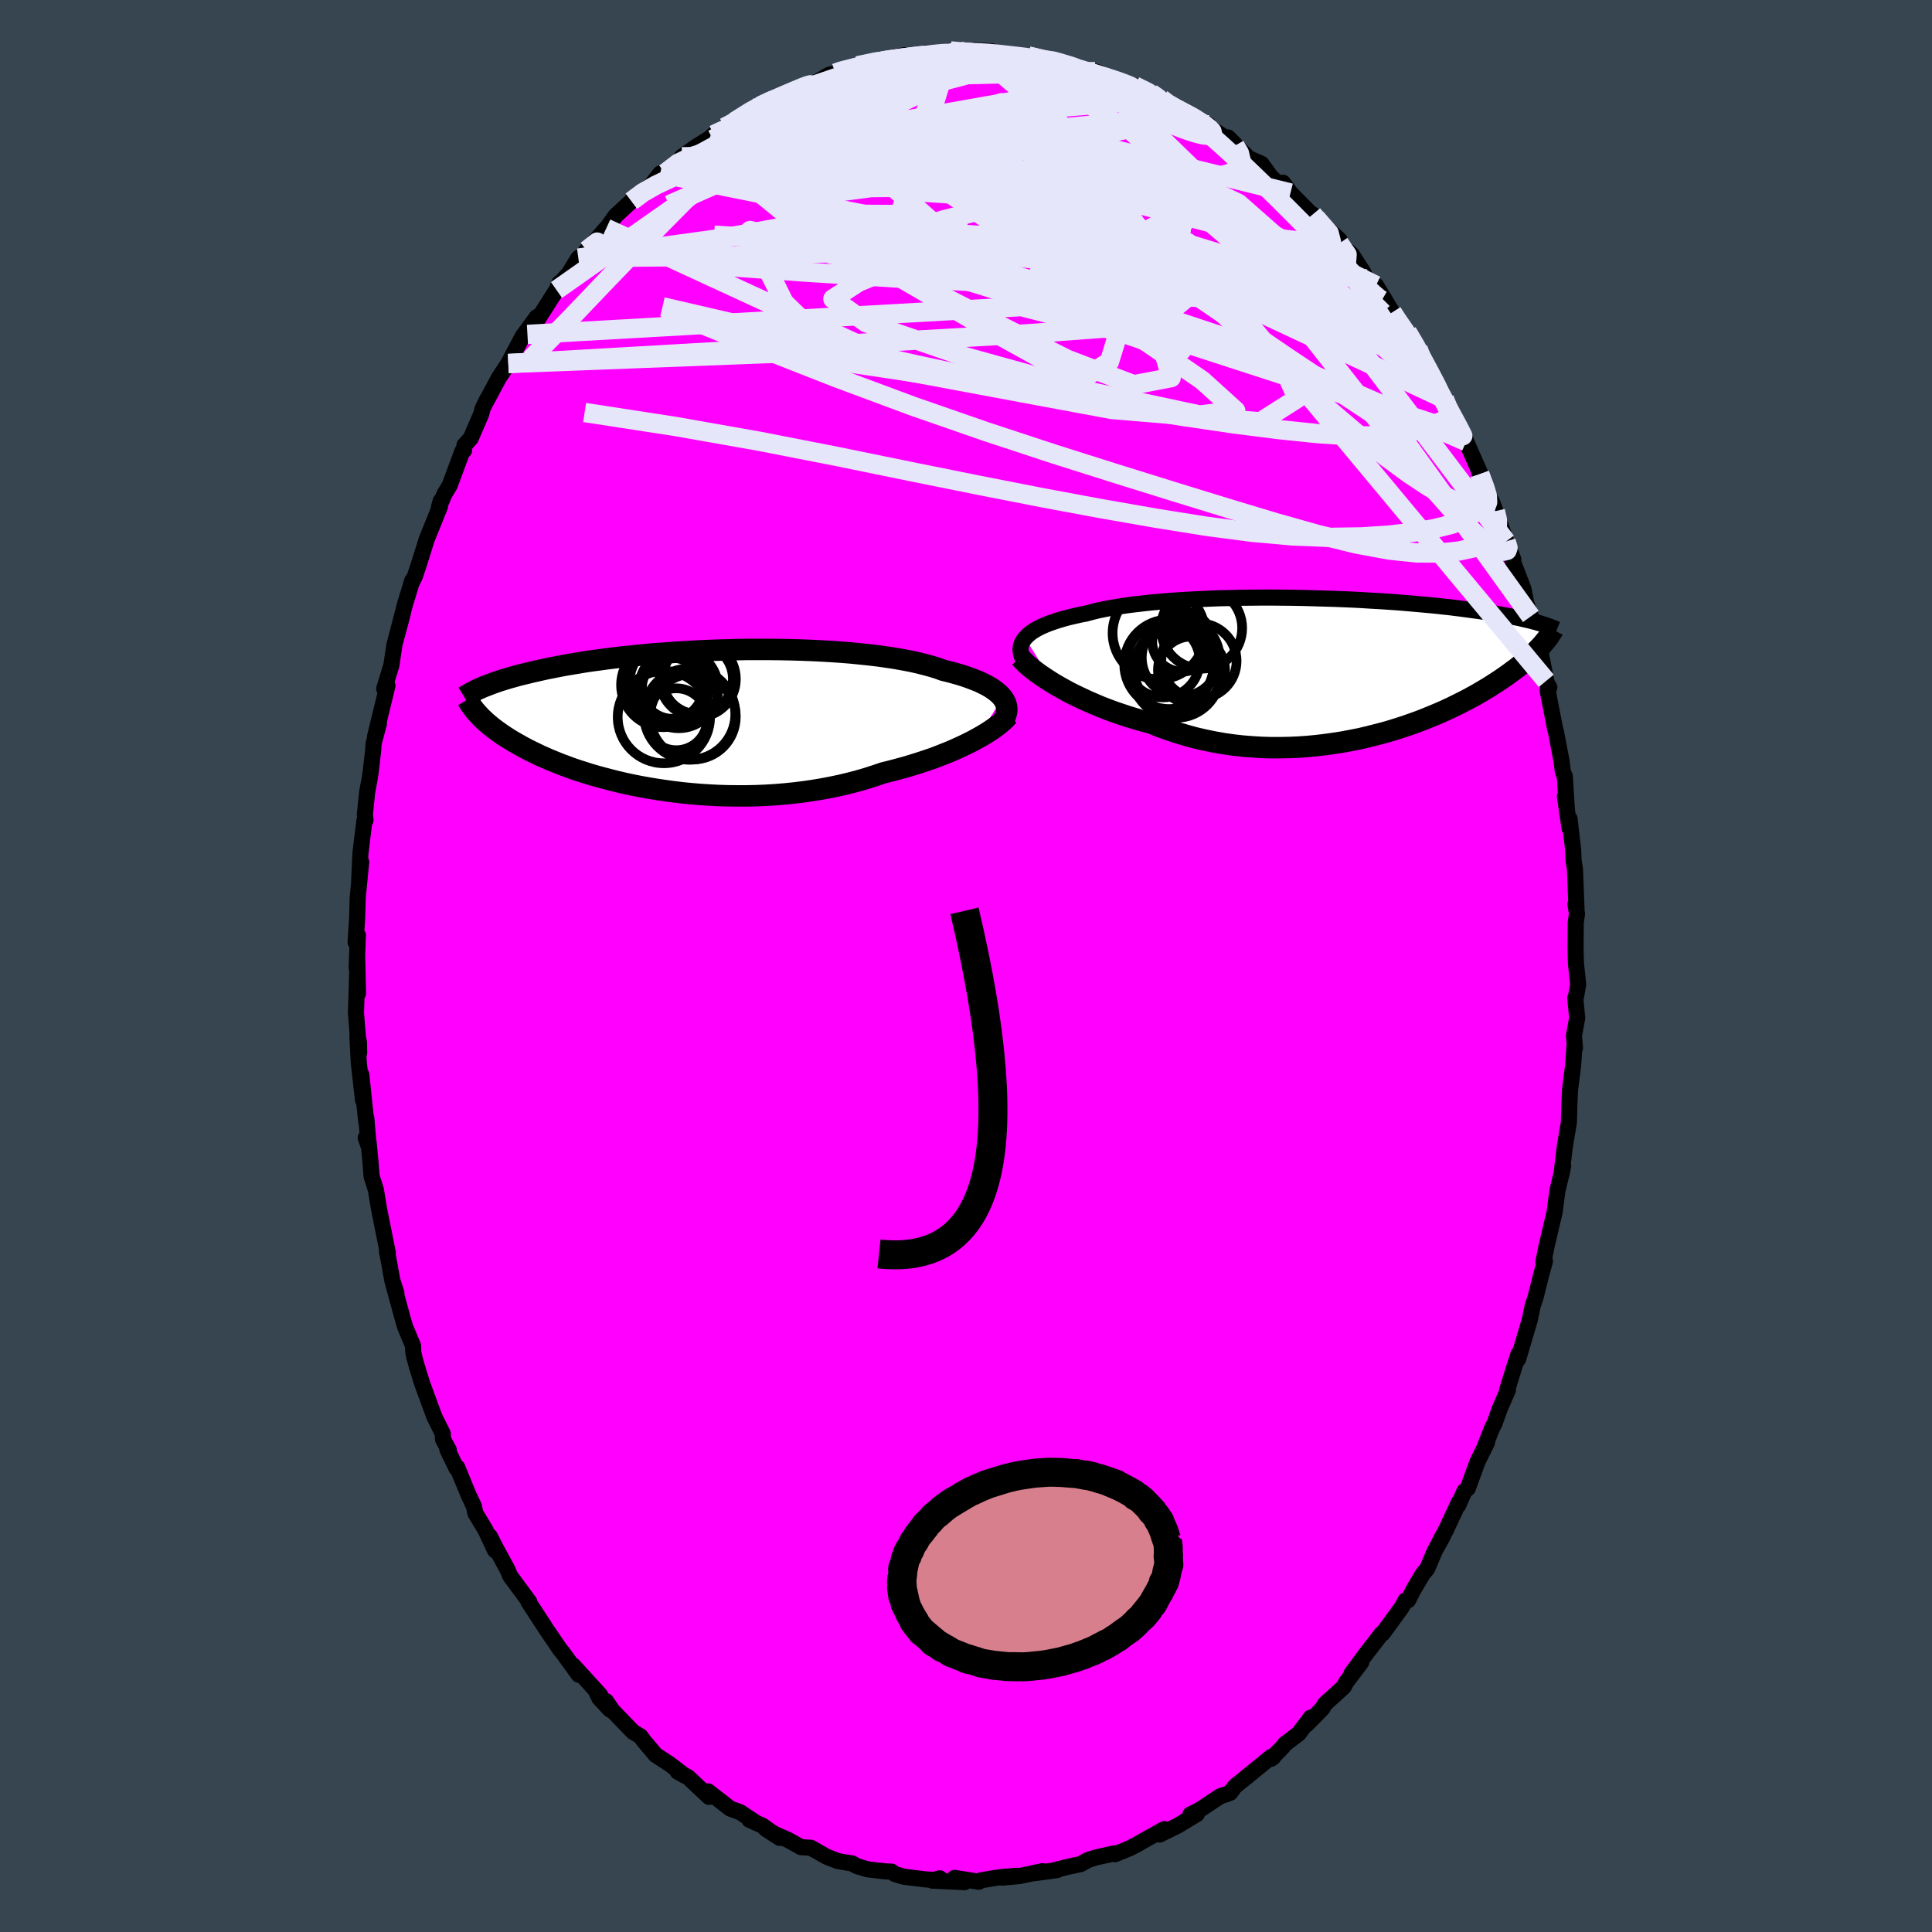 <svg viewBox="-100 -100 200 200" xmlns="http://www.w3.org/2000/svg" width="500" height="500" id="face-svg">
    <defs>
      <clipPath id="leftEyeClipPath">
        <polyline points="32.73,-2.29 32.55,-2.5 32.33,-2.72 32.07,-2.93 31.79,-3.14 31.47,-3.35 31.12,-3.55 30.74,-3.74 30.33,-3.94 29.88,-4.12 29.41,-4.3 28.91,-4.48 28.38,-4.65 27.82,-4.81 27.23,-4.97 26.61,-5.12 26.04,-5.33 25.42,-5.52 24.76,-5.7 24.05,-5.88 23.29,-6.05 22.5,-6.2 21.67,-6.35 20.8,-6.48 19.89,-6.61 18.96,-6.72 18,-6.82 17.01,-6.92 15.99,-7 14.96,-7.07 13.91,-7.13 12.85,-7.18 11.77,-7.22 10.69,-7.25 9.6,-7.27 8.5,-7.28 7.41,-7.28 6.32,-7.28 5.23,-7.26 4.15,-7.23 3.08,-7.2 2.03,-7.16 0.98,-7.11 -0.04,-7.05 -1.05,-6.99 -2.04,-6.92 -3.01,-6.85 -3.95,-6.77 -4.87,-6.68 -5.77,-6.59 -6.64,-6.5 -7.48,-6.4 -8.3,-6.3 -9.09,-6.19 -9.85,-6.09 -10.58,-5.98 -11.29,-5.86 -11.96,-5.75 -12.61,-5.64 -13.23,-5.52 -13.83,-5.4 -14.4,-5.29 -14.95,-5.17 -15.47,-5.05 -15.97,-4.94 -16.45,-4.82 -16.91,-4.71 -17.36,-4.6 -17.78,-4.48 -18.18,-4.37 -18.56,-4.26 -18.92,-4.15 -19.27,-4.04 -19.6,-3.93 -19.91,-3.82 -20.21,-3.71 -20.49,-3.6 -20.75,-3.5 -21.01,-3.4 -21.24,-3.3 -21.4,-0.42 -21.23,-0.24 -21.04,-0.06 -20.85,0.12 -20.64,0.31 -20.43,0.49 -20.2,0.68 -19.96,0.87 -19.71,1.06 -19.44,1.25 -19.16,1.45 -18.87,1.65 -18.56,1.85 -18.24,2.05 -17.91,2.25 -17.56,2.45 -17.19,2.66 -16.81,2.87 -16.41,3.08 -15.99,3.29 -15.55,3.5 -15.1,3.72 -14.62,3.93 -14.12,4.15 -13.6,4.36 -13.06,4.58 -12.49,4.79 -11.9,5.01 -11.29,5.22 -10.66,5.42 -10,5.63 -9.32,5.83 -8.62,6.02 -7.89,6.21 -7.14,6.4 -6.37,6.58 -5.58,6.75 -4.77,6.91 -3.94,7.06 -3.08,7.2 -2.21,7.33 -1.33,7.45 -0.43,7.56 0.49,7.65 1.42,7.73 2.37,7.79 3.32,7.84 4.29,7.87 5.26,7.88 6.23,7.88 7.22,7.86 8.2,7.82 9.19,7.76 10.17,7.68 11.16,7.58 12.14,7.46 13.11,7.32 14.07,7.16 15.02,6.98 15.97,6.78 16.89,6.56 17.81,6.32 18.7,6.06 19.57,5.78 20.43,5.49 21.2,5.3 21.95,5.1 22.69,4.9 23.42,4.68 24.13,4.46 24.82,4.23 25.5,4 26.16,3.75 26.79,3.5 27.41,3.25 28,2.99 28.57,2.73 29.11,2.47 29.63,2.21 30.12,1.94" />
      </clipPath>
      <clipPath id="rightEyeClipPath">
        <polyline points="-33.1,-2.94 -32.9,-3.15 -32.67,-3.36 -32.41,-3.56 -32.11,-3.75 -31.78,-3.94 -31.42,-4.12 -31.03,-4.29 -30.6,-4.46 -30.15,-4.62 -29.66,-4.78 -29.15,-4.93 -28.61,-5.08 -28.04,-5.21 -27.44,-5.35 -26.81,-5.47 -26.22,-5.63 -25.58,-5.79 -24.9,-5.93 -24.17,-6.07 -23.4,-6.2 -22.6,-6.32 -21.75,-6.43 -20.87,-6.53 -19.96,-6.63 -19.02,-6.71 -18.06,-6.79 -17.07,-6.86 -16.06,-6.92 -15.03,-6.97 -13.98,-7.02 -12.92,-7.06 -11.85,-7.08 -10.78,-7.11 -9.7,-7.12 -8.61,-7.13 -7.53,-7.13 -6.46,-7.12 -5.39,-7.11 -4.32,-7.09 -3.27,-7.06 -2.23,-7.03 -1.21,-7 -0.2,-6.96 0.79,-6.92 1.75,-6.87 2.7,-6.81 3.62,-6.76 4.52,-6.7 5.4,-6.64 6.25,-6.57 7.07,-6.5 7.86,-6.43 8.63,-6.36 9.37,-6.29 10.08,-6.21 10.76,-6.14 11.41,-6.06 12.04,-5.98 12.64,-5.9 13.22,-5.82 13.77,-5.75 14.3,-5.67 14.8,-5.59 15.28,-5.51 15.75,-5.44 16.19,-5.36 16.61,-5.28 17.02,-5.21 17.4,-5.13 17.77,-5.06 18.11,-4.99 18.44,-4.91 18.76,-4.84 19.06,-4.77 19.34,-4.7 19.6,-4.63 19.86,-4.56 20.1,-4.49 20.32,-4.43 20.39,-2.2 20.22,-2.02 20.05,-1.84 19.87,-1.66 19.68,-1.47 19.48,-1.27 19.27,-1.08 19.05,-0.88 18.82,-0.67 18.57,-0.46 18.31,-0.25 18.04,-0.03 17.76,0.19 17.46,0.41 17.15,0.64 16.82,0.88 16.49,1.11 16.13,1.36 15.76,1.6 15.37,1.85 14.97,2.11 14.54,2.37 14.1,2.63 13.64,2.9 13.15,3.17 12.65,3.44 12.12,3.71 11.58,3.98 11.01,4.26 10.41,4.54 9.8,4.81 9.16,5.08 8.5,5.35 7.82,5.62 7.11,5.88 6.39,6.13 5.64,6.38 4.87,6.62 4.08,6.85 3.27,7.06 2.44,7.27 1.6,7.47 0.73,7.64 -0.15,7.81 -1.05,7.95 -1.96,8.08 -2.88,8.19 -3.82,8.28 -4.77,8.35 -5.73,8.39 -6.69,8.41 -7.66,8.41 -8.64,8.38 -9.62,8.32 -10.6,8.24 -11.58,8.13 -12.56,7.99 -13.53,7.82 -14.5,7.62 -15.46,7.4 -16.41,7.14 -17.35,6.86 -18.28,6.55 -19.19,6.22 -20.09,5.86 -20.88,5.65 -21.65,5.43 -22.41,5.2 -23.16,4.95 -23.9,4.7 -24.62,4.43 -25.32,4.16 -26,3.87 -26.67,3.58 -27.31,3.28 -27.94,2.98 -28.54,2.68 -29.11,2.37 -29.66,2.06 -30.19,1.75" />
      </clipPath>
      <filter id="fuzzy">
        <feTurbulence id="turbulence" baseFrequency="0.05" numOctaves="3" type="noise" result="noise" />
        <feDisplacementMap in="SourceGraphic" in2="noise" scale="2" />
      </filter>
      <linearGradient id="rainbowGradient" x1="0%" y1="0%" x2="100%" y2="0%">
        <stop offset="0%" style="stop-color: [object Object]; stop-opacity: 1" />
        <stop offset="50%" style="stop-color: [object Object]; stop-opacity: 1" />
        <stop offset="100%" style="stop-color: [object Object]; stop-opacity: 1" />
      </linearGradient>
    </defs>
    <rect x="-100" y="-100" width="100%" height="100%" fill="rgb(54, 69, 79)" />
    <polyline id="faceContour" points="63.14,-0.28 63.37,1.92 63.15,3.17 63.07,3.31 63.27,5.38 62.93,7.22 63.04,8.48 62.99,8.25 62.85,10.28 62.53,12.81 62.47,14.04 62.41,16.18 61.99,18.69 61.64,21.58 61.82,20.7 61.6,21.69 61.23,23.23 61.1,24.17 60.94,25.44 60.07,29.14 59.77,30.64 59.93,30.56 59.51,32.1 58.96,34.3 58.67,35.14 58.37,36.6 57.42,39.82 57.16,40.69 57.2,40.15 56.71,41.66 56.02,43.89 56.1,43.89 55.25,45.84 54.72,47.34 54.46,47.83 53.67,49.83 53.94,49.32 52.95,51.32 51.95,54.07 51.6,54.36 50.97,55.81 51.03,55.49 49.71,58.33 48.95,59.75 49.36,59.04 48.53,60.54 47.75,62.38 47.25,62.99 46.33,64.55 45.77,65.65 45.5,65.67 45.09,66.41 43.13,69.1 43.02,69.12 41.47,71.12 39.91,73.23 40.92,72.08 39.38,74.1 39.1,74.63 37.14,76.41 36.9,76.85 35.3,78.48 35.69,77.8 34.43,79.47 33.04,80.52 32.71,80.93 31.58,82.07 31.81,81.91 31.59,81.87 28.96,84.02 27.84,84.92 27.35,85.59 27,85.72 26.34,85.93 24.18,87.36 23.22,87.84 23.39,87.78 23.9,87.79 21.9,89 20.05,89.91 20.52,89.35 18.28,90.6 17.66,90.96 16.9,91.35 15.42,91.95 15.34,91.86 13.43,92.29 12.6,92.56 11.87,92.97 10.52,93.26 9.17,93.6 9.44,93.59 6.95,93.93 7.93,93.7 5.53,94.21 3.74,94.37 5.24,94.18 3.53,94.32 1.55,94.65 1.32,94.8 -1.19,94.4 -0.15,94.84 -3.5,94.68 -2.72,94.44 -2.47,94.63 -4.15,94.56 -6.41,94.28 -7.35,94.01 -7.7,93.75 -8.37,93.72 -10.2,93.51 -11.29,93.18 -11.76,92.91 -13.26,92.66 -13.91,92.41 -14.43,92.2 -16.06,91.28 -17.08,91.22 -18.41,90.47 -19.71,89.9 -20.75,89.31 -19.29,90.26 -21.06,89 -22.43,88.38 -21.88,88.6 -23.39,87.59 -24.4,87.23 -26.7,85.44 -26.61,86.01 -28.77,83.97 -29.85,83.4 -29.1,83.83 -30.63,82.65 -32.14,81.66 -32.56,81.15 -33.31,80.27 -33.7,79.74 -34.46,79.29 -36.62,77.05 -37.26,76.1 -36.83,77 -37.95,75.8 -38.28,75.11 -37.87,75.47 -40.66,72.41 -40.09,73.37 -41.71,71.13 -42.03,70.74 -43.57,68.48 -43.76,68.16 -43.62,68.39 -45.29,65.83 -45.21,65.82 -47.19,63.14 -47.46,62.49 -48.72,60.17 -49.3,59.03 -48.75,60.5 -49.75,58.37 -50.79,56.65 -50.94,55.93 -51.49,54.77 -52.67,51.9 -52.75,51.99 -53.69,50.05 -53.54,50.1 -54.14,49 -54.17,48.4 -55.04,46.65 -56.32,43.16 -56.86,41.4 -57.1,40.54 -57.22,39.95 -57.24,39.33 -58.06,37.36 -58.25,36.73 -59.28,32.95 -58.96,33.86 -59.39,32.54 -59.79,30.32 -59.94,29.57 -59.85,29.7 -60.76,25.16 -61.09,23.16 -61.53,21.79 -61.67,20.04 -61.84,18.28 -62.14,17.77 -61.83,18.68 -62.08,15.74 -62.09,16.09 -62.6,11.24 -62.42,13.89 -62.86,10 -63,7.2 -62.84,7.88 -62.82,8.99 -63.15,4.86 -63.01,0.33 -62.94,2.84 -63.03,-1.19 -63.08,0.17 -62.95,-3.19 -63.19,-2.45 -63.03,-4.91 -62.97,-7.08 -62.61,-10.76 -62.83,-8.56 -62.69,-11.64 -62.28,-15.03 -62.16,-15.1 -62.23,-15.68 -61.99,-18.01 -61.73,-19.41 -61.63,-20.05 -61.35,-22.5 -61.33,-23 -60.77,-25.12 -61.17,-23.77 -60.23,-27.62 -59.89,-29.02 -60.23,-28.7 -59.49,-31.11 -59.16,-33.29 -58.27,-36.63 -58.76,-34.78 -58.1,-37.36 -57.33,-39.88 -57.43,-39.59 -57.06,-40.32 -56.67,-41.48 -55.83,-44.16 -54.46,-47.55 -54.38,-48.14 -54.55,-47.54 -53.97,-48.89 -53.44,-49.77 -52.14,-53.28 -51.96,-53.38 -51.92,-53.91 -51.27,-54.63 -50.2,-57.11 -50.03,-57.73 -49.56,-58.68 -49.6,-58.57 -48.35,-60.9 -47.38,-62.37 -45.94,-65.1 -45.92,-65.15 -44.43,-67.18 -45.4,-65.38 -44.24,-67.08 -42.39,-69.98 -42.11,-70.68 -41.94,-70.78 -41.12,-71.67 -40.13,-73.28 -39.62,-73.61 -39.27,-74.08 -38.24,-75.23 -37.24,-76.37 -37.4,-76.09 -36.28,-77.66 -34.64,-79.17 -33.41,-80.27 -32.64,-80.77 -31.65,-82.04 -31.15,-82.07 -29.46,-83.54 -29.41,-83.77 -27.9,-84.83 -27.56,-85.04 -26.55,-85.68 -26.12,-86.05 -24.99,-86.81 -24.41,-87.05 -23.95,-87.42 -21.2,-89.21 -21.9,-88.62 -21.11,-89.12 -20.25,-89.66 -19.54,-89.76 -18.38,-90.23 -17.61,-90.84 -15.57,-91.44 -14.18,-92.25 -13.51,-92.43 -12.87,-92.73 -12.94,-92.62 -11.36,-92.94 -11.23,-93.19 -9.56,-93.63 -6.38,-94.29 -7.23,-93.8 -6.03,-94.11 -5.27,-94.02 -4.22,-94.5 -1.8,-94.38 -1.6,-94.73 -0.64,-94.7 -0.15,-94.44 0.9,-94.8 2.67,-94.69 2.77,-94.44 2.73,-94.43 5.28,-94.13 6.44,-94.2 7.71,-93.91 7.92,-93.82 9.02,-93.82 10.54,-93.27 9.25,-93.57 10.79,-93.12 12.61,-92.76 13.37,-92.59 13.86,-92.44 14.76,-91.91 18.01,-90.73 17.48,-91.1 19.16,-90.35 20.23,-89.77 20.84,-89.14 21.59,-88.91 22,-88.59 25.1,-87.07 23.55,-87.79 24.83,-87.11 25.04,-86.92 27.41,-85.37 27.84,-84.99 27.13,-85.77 29.26,-83.62 30.59,-83.04 31.53,-81.74 32.56,-80.75 33.79,-79.72 32.82,-81.08 33.59,-80.02 36.6,-76.97 35.89,-77.8 36.24,-77.42 38.67,-75.16 38.65,-74.8 39.93,-73.66 41.13,-71.81 41.43,-71.12 42.06,-70.76 42.44,-70.45 42.87,-69.76 44.13,-67.67 44.14,-67.43 45.68,-65.63 46.8,-63.91 47.13,-62.91 47.78,-62 47.75,-61.75 48.04,-61.48 49.52,-58.71 50.38,-57.04 51.29,-55.2 50.33,-57 51.48,-55.21 51.78,-54.29 53.57,-50.23 53.18,-50.92 53.81,-49.29 54.49,-47.95 54.8,-47.09 55.01,-46.6 55.91,-43.95 56.3,-43.05 56.66,-42.08 56.53,-42.09 57.71,-39.02 57.97,-37.67 58.47,-36.19 59.21,-33.48 59.72,-31.2 59.19,-33.94 60.07,-29.52 60.03,-29.44 60.39,-28.84 60.21,-28.53 60.98,-24.56 61.07,-24.26 61.66,-21.16 61.79,-20.09 61.99,-19.63 62.2,-16.2 62,-17.55 62.48,-14.25 62.48,-15.23 62.85,-12.06 62.9,-10.89 63.04,-10.03 63.2,-5.9 63.09,-6.4 63.25,-5.41 63.12,-4.49 63.1,-1.9 63.14,-0.28 63.37,1.92" fill="rgb(255, 0, 255)" stroke="black" stroke-width="1.667" stroke-linejoin="round" filter="url(#fuzzy)" />
    <g transform="translate(39.22 -31.01)">
      <polyline id="rightCountour" points="-33.1,-2.94 -32.9,-3.15 -32.67,-3.36 -32.41,-3.56 -32.11,-3.75 -31.78,-3.94 -31.42,-4.12 -31.03,-4.29 -30.6,-4.46 -30.15,-4.62 -29.66,-4.78 -29.15,-4.93 -28.61,-5.08 -28.04,-5.21 -27.44,-5.35 -26.81,-5.47 -26.22,-5.63 -25.58,-5.79 -24.9,-5.93 -24.17,-6.07 -23.4,-6.2 -22.6,-6.32 -21.75,-6.43 -20.87,-6.53 -19.96,-6.63 -19.02,-6.71 -18.06,-6.79 -17.07,-6.86 -16.06,-6.92 -15.03,-6.97 -13.98,-7.02 -12.92,-7.06 -11.85,-7.08 -10.78,-7.11 -9.7,-7.12 -8.61,-7.13 -7.53,-7.13 -6.46,-7.12 -5.39,-7.11 -4.32,-7.09 -3.27,-7.06 -2.23,-7.03 -1.21,-7 -0.2,-6.96 0.79,-6.92 1.75,-6.87 2.7,-6.81 3.62,-6.76 4.52,-6.7 5.4,-6.64 6.25,-6.57 7.07,-6.5 7.86,-6.43 8.63,-6.36 9.37,-6.29 10.08,-6.21 10.76,-6.14 11.41,-6.06 12.04,-5.98 12.64,-5.9 13.22,-5.82 13.77,-5.75 14.3,-5.67 14.8,-5.59 15.28,-5.51 15.75,-5.44 16.19,-5.36 16.61,-5.28 17.02,-5.21 17.4,-5.13 17.77,-5.06 18.11,-4.99 18.44,-4.91 18.76,-4.84 19.06,-4.77 19.34,-4.7 19.6,-4.63 19.86,-4.56 20.1,-4.49 20.32,-4.43 20.39,-2.2 20.22,-2.02 20.05,-1.84 19.87,-1.66 19.68,-1.47 19.48,-1.27 19.27,-1.08 19.05,-0.88 18.82,-0.67 18.57,-0.46 18.31,-0.25 18.04,-0.03 17.76,0.19 17.46,0.41 17.15,0.64 16.82,0.88 16.49,1.11 16.13,1.36 15.76,1.6 15.37,1.85 14.97,2.11 14.54,2.37 14.1,2.63 13.64,2.9 13.15,3.17 12.65,3.44 12.12,3.71 11.58,3.98 11.01,4.26 10.41,4.54 9.8,4.81 9.16,5.08 8.5,5.35 7.82,5.62 7.11,5.88 6.39,6.13 5.64,6.38 4.87,6.62 4.08,6.85 3.27,7.06 2.44,7.27 1.6,7.47 0.73,7.64 -0.15,7.81 -1.05,7.95 -1.96,8.08 -2.88,8.19 -3.82,8.28 -4.77,8.35 -5.73,8.39 -6.69,8.41 -7.66,8.41 -8.64,8.38 -9.62,8.32 -10.6,8.24 -11.58,8.13 -12.56,7.99 -13.53,7.82 -14.5,7.62 -15.46,7.4 -16.41,7.14 -17.35,6.86 -18.28,6.55 -19.19,6.22 -20.09,5.86 -20.88,5.65 -21.65,5.43 -22.41,5.2 -23.16,4.95 -23.9,4.7 -24.62,4.43 -25.32,4.16 -26,3.87 -26.67,3.58 -27.31,3.28 -27.94,2.98 -28.54,2.68 -29.11,2.37 -29.66,2.06 -30.19,1.75" fill="white" stroke="white" stroke-width="0" stroke-linejoin="round" filter="url(#fuzzy)" />
    </g>
    <g transform="translate(-28.96 -25.49)">
      <polyline id="leftCountour" points="32.73,-2.29 32.55,-2.5 32.33,-2.72 32.07,-2.93 31.79,-3.14 31.47,-3.35 31.12,-3.55 30.74,-3.74 30.33,-3.94 29.88,-4.12 29.41,-4.3 28.91,-4.48 28.38,-4.65 27.82,-4.81 27.23,-4.97 26.61,-5.12 26.04,-5.33 25.42,-5.52 24.76,-5.7 24.05,-5.88 23.29,-6.05 22.5,-6.2 21.67,-6.35 20.8,-6.48 19.89,-6.61 18.96,-6.72 18,-6.82 17.01,-6.92 15.99,-7 14.96,-7.07 13.91,-7.13 12.85,-7.18 11.77,-7.22 10.69,-7.25 9.6,-7.27 8.5,-7.28 7.41,-7.28 6.32,-7.28 5.23,-7.26 4.15,-7.23 3.08,-7.2 2.03,-7.16 0.98,-7.11 -0.04,-7.05 -1.05,-6.99 -2.04,-6.92 -3.01,-6.85 -3.95,-6.77 -4.87,-6.68 -5.77,-6.59 -6.64,-6.5 -7.48,-6.4 -8.3,-6.3 -9.09,-6.19 -9.85,-6.09 -10.58,-5.98 -11.29,-5.86 -11.96,-5.75 -12.61,-5.64 -13.23,-5.52 -13.83,-5.4 -14.4,-5.29 -14.95,-5.17 -15.47,-5.05 -15.97,-4.94 -16.45,-4.82 -16.91,-4.71 -17.36,-4.6 -17.78,-4.48 -18.18,-4.37 -18.56,-4.26 -18.92,-4.15 -19.27,-4.04 -19.6,-3.93 -19.91,-3.82 -20.21,-3.71 -20.49,-3.6 -20.75,-3.5 -21.01,-3.4 -21.24,-3.3 -21.4,-0.42 -21.23,-0.24 -21.04,-0.06 -20.85,0.12 -20.64,0.31 -20.43,0.49 -20.2,0.68 -19.96,0.87 -19.71,1.06 -19.44,1.25 -19.16,1.45 -18.87,1.65 -18.56,1.85 -18.24,2.05 -17.91,2.25 -17.56,2.45 -17.19,2.66 -16.81,2.87 -16.41,3.08 -15.99,3.29 -15.55,3.5 -15.1,3.72 -14.62,3.93 -14.12,4.15 -13.6,4.36 -13.06,4.58 -12.49,4.79 -11.9,5.01 -11.29,5.22 -10.66,5.42 -10,5.63 -9.32,5.83 -8.62,6.02 -7.89,6.21 -7.14,6.4 -6.37,6.58 -5.58,6.75 -4.77,6.91 -3.94,7.06 -3.08,7.2 -2.21,7.33 -1.33,7.45 -0.43,7.56 0.49,7.65 1.42,7.73 2.37,7.79 3.32,7.84 4.29,7.87 5.26,7.88 6.23,7.88 7.22,7.86 8.2,7.82 9.19,7.76 10.17,7.68 11.16,7.58 12.14,7.46 13.11,7.32 14.07,7.16 15.02,6.98 15.97,6.78 16.89,6.56 17.81,6.32 18.7,6.06 19.57,5.78 20.43,5.49 21.2,5.3 21.95,5.1 22.69,4.9 23.42,4.68 24.13,4.46 24.82,4.23 25.5,4 26.16,3.75 26.79,3.5 27.41,3.25 28,2.99 28.57,2.73 29.11,2.47 29.63,2.21 30.12,1.94" fill="white" stroke="white" stroke-width="0" stroke-linejoin="round" filter="url(#fuzzy)" />
    </g>
    <g transform="translate(39.22 -31.01)">
      <polyline id="rightUpper" points="-33.23,-0.56 -33.36,-0.82 -33.46,-1.08 -33.53,-1.33 -33.57,-1.57 -33.58,-1.81 -33.55,-2.05 -33.49,-2.28 -33.39,-2.51 -33.26,-2.73 -33.1,-2.94 -32.9,-3.15 -32.67,-3.36 -32.41,-3.56 -32.11,-3.75 -31.78,-3.94 -31.42,-4.12 -31.03,-4.29 -30.6,-4.46 -30.15,-4.62 -29.66,-4.78 -29.15,-4.93 -28.61,-5.08 -28.04,-5.21 -27.44,-5.35 -26.81,-5.47 -26.22,-5.63 -25.58,-5.79 -24.9,-5.93 -24.17,-6.07 -23.4,-6.2 -22.6,-6.32 -21.75,-6.43 -20.87,-6.53 -19.96,-6.63 -19.02,-6.71 -18.06,-6.79 -17.07,-6.86 -16.06,-6.92 -15.03,-6.97 -13.98,-7.02 -12.92,-7.06 -11.85,-7.08 -10.78,-7.11 -9.7,-7.12 -8.61,-7.13 -7.53,-7.13 -6.46,-7.12 -5.39,-7.11 -4.32,-7.09 -3.27,-7.06 -2.23,-7.03 -1.21,-7 -0.2,-6.96 0.79,-6.92 1.75,-6.87 2.7,-6.81 3.62,-6.76 4.52,-6.7 5.4,-6.64 6.25,-6.57 7.07,-6.5 7.86,-6.43 8.63,-6.36 9.37,-6.29 10.08,-6.21 10.76,-6.14 11.41,-6.06 12.04,-5.98 12.64,-5.9 13.22,-5.82 13.77,-5.75 14.3,-5.67 14.8,-5.59 15.28,-5.51 15.75,-5.44 16.19,-5.36 16.61,-5.28 17.02,-5.21 17.4,-5.13 17.77,-5.06 18.11,-4.99 18.44,-4.91 18.76,-4.84 19.06,-4.77 19.34,-4.7 19.6,-4.63 19.86,-4.56 20.1,-4.49 20.32,-4.43 20.53,-4.36 20.73,-4.3 20.92,-4.23 21.1,-4.17 21.27,-4.11 21.42,-4.05 21.57,-3.99 21.71,-3.93 21.83,-3.87 21.95,-3.82" fill="none" stroke="black" stroke-width="1.667" stroke-linejoin="round" filter="url(#fuzzy)" />
      <polyline id="rightLower" points="-33.59,-0.91 -33.42,-0.71 -33.21,-0.49 -32.96,-0.25 -32.67,0 -32.34,0.27 -31.98,0.55 -31.58,0.84 -31.14,1.14 -30.68,1.44 -30.19,1.75 -29.66,2.06 -29.11,2.37 -28.54,2.68 -27.94,2.98 -27.31,3.28 -26.67,3.58 -26,3.87 -25.32,4.16 -24.62,4.43 -23.9,4.7 -23.16,4.95 -22.41,5.2 -21.65,5.43 -20.88,5.65 -20.09,5.86 -19.19,6.22 -18.28,6.55 -17.35,6.86 -16.41,7.14 -15.46,7.4 -14.5,7.62 -13.53,7.82 -12.56,7.99 -11.58,8.13 -10.6,8.24 -9.62,8.32 -8.64,8.38 -7.66,8.41 -6.69,8.41 -5.73,8.39 -4.77,8.35 -3.82,8.28 -2.88,8.19 -1.96,8.08 -1.05,7.95 -0.15,7.81 0.73,7.64 1.6,7.47 2.44,7.27 3.27,7.06 4.08,6.85 4.87,6.62 5.64,6.38 6.39,6.13 7.11,5.88 7.82,5.62 8.5,5.35 9.16,5.08 9.8,4.81 10.41,4.54 11.01,4.26 11.58,3.98 12.12,3.71 12.65,3.44 13.15,3.17 13.64,2.9 14.1,2.63 14.54,2.37 14.97,2.11 15.37,1.85 15.76,1.6 16.13,1.36 16.49,1.11 16.82,0.88 17.15,0.64 17.46,0.41 17.76,0.19 18.04,-0.03 18.31,-0.25 18.57,-0.46 18.82,-0.67 19.05,-0.88 19.27,-1.08 19.48,-1.27 19.68,-1.47 19.87,-1.66 20.05,-1.84 20.22,-2.02 20.39,-2.2 20.54,-2.38 20.68,-2.55 20.82,-2.72 20.95,-2.88 21.07,-3.04 21.18,-3.2 21.28,-3.36 21.38,-3.51 21.48,-3.66 21.56,-3.81" fill="none" stroke="black" stroke-width="2.222" stroke-linejoin="round" filter="url(#fuzzy)" />
      <circle r="4.634" cx="-18.205" cy="-0.226" stroke="black" fill="none" stroke-width="1.0" filter="url(#fuzzy)" clip-path="url(#rightEyeClipPath)" /><circle r="3.118" cx="-16.825" cy="-2.581" stroke="black" fill="none" stroke-width="1.0" filter="url(#fuzzy)" clip-path="url(#rightEyeClipPath)" /><circle r="4.584" cx="-17.47" cy="0.734" stroke="black" fill="none" stroke-width="1.0" filter="url(#fuzzy)" clip-path="url(#rightEyeClipPath)" /><circle r="4.198" cx="-14.83" cy="-3.966" stroke="black" fill="none" stroke-width="1.0" filter="url(#fuzzy)" clip-path="url(#rightEyeClipPath)" /><circle r="3.474" cx="-15.875" cy="0.374" stroke="black" fill="none" stroke-width="1.0" filter="url(#fuzzy)" clip-path="url(#rightEyeClipPath)" /><circle r="3.782" cx="-18.81" cy="-0.576" stroke="black" fill="none" stroke-width="1.0" filter="url(#fuzzy)" clip-path="url(#rightEyeClipPath)" /><circle r="4.784" cx="-19.26" cy="-3.456" stroke="black" fill="none" stroke-width="1.0" filter="url(#fuzzy)" clip-path="url(#rightEyeClipPath)" /><circle r="4.026" cx="-17" cy="-0.911" stroke="black" fill="none" stroke-width="1.0" filter="url(#fuzzy)" clip-path="url(#rightEyeClipPath)" /><circle r="3.896" cx="-15.105" cy="-0.566" stroke="black" fill="none" stroke-width="1.0" filter="url(#fuzzy)" clip-path="url(#rightEyeClipPath)" /><circle r="4.564" cx="-17.24" cy="0.274" stroke="black" fill="none" stroke-width="1.0" filter="url(#fuzzy)" clip-path="url(#rightEyeClipPath)" />
      </g>
    <g transform="translate(-28.96 -25.49)">
      <polyline id="leftUpper" points="32.85,0 32.98,-0.23 33.07,-0.46 33.14,-0.69 33.18,-0.92 33.18,-1.15 33.16,-1.38 33.1,-1.61 33.01,-1.84 32.89,-2.06 32.73,-2.29 32.55,-2.5 32.33,-2.72 32.07,-2.93 31.79,-3.14 31.47,-3.35 31.12,-3.55 30.74,-3.74 30.33,-3.94 29.88,-4.12 29.41,-4.3 28.91,-4.48 28.38,-4.65 27.82,-4.81 27.23,-4.97 26.61,-5.12 26.04,-5.33 25.42,-5.52 24.76,-5.7 24.05,-5.88 23.29,-6.05 22.5,-6.2 21.67,-6.35 20.8,-6.48 19.89,-6.61 18.96,-6.72 18,-6.82 17.01,-6.92 15.99,-7 14.96,-7.07 13.91,-7.13 12.85,-7.18 11.77,-7.22 10.69,-7.25 9.6,-7.27 8.5,-7.28 7.41,-7.28 6.32,-7.28 5.23,-7.26 4.15,-7.23 3.08,-7.2 2.03,-7.16 0.98,-7.11 -0.04,-7.05 -1.05,-6.99 -2.04,-6.92 -3.01,-6.85 -3.95,-6.77 -4.87,-6.68 -5.77,-6.59 -6.64,-6.5 -7.48,-6.4 -8.3,-6.3 -9.09,-6.19 -9.85,-6.09 -10.58,-5.98 -11.29,-5.86 -11.96,-5.75 -12.61,-5.64 -13.23,-5.52 -13.83,-5.4 -14.4,-5.29 -14.95,-5.17 -15.47,-5.05 -15.97,-4.94 -16.45,-4.82 -16.91,-4.71 -17.36,-4.6 -17.78,-4.48 -18.18,-4.37 -18.56,-4.26 -18.92,-4.15 -19.27,-4.04 -19.6,-3.93 -19.91,-3.82 -20.21,-3.71 -20.49,-3.6 -20.75,-3.5 -21.01,-3.4 -21.24,-3.3 -21.47,-3.2 -21.68,-3.1 -21.88,-3 -22.07,-2.9 -22.25,-2.81 -22.41,-2.72 -22.57,-2.63 -22.72,-2.54 -22.86,-2.45 -22.99,-2.37" fill="none" stroke="black" stroke-width="2.222" stroke-linejoin="round" filter="url(#fuzzy)" />
      <polyline id="leftLower" points="33.32,-0.43 33.16,-0.24 32.96,-0.03 32.72,0.19 32.45,0.42 32.14,0.66 31.8,0.91 31.43,1.16 31.02,1.42 30.59,1.68 30.12,1.94 29.63,2.21 29.11,2.47 28.57,2.73 28,2.99 27.41,3.25 26.79,3.5 26.16,3.75 25.5,4 24.82,4.23 24.13,4.46 23.42,4.68 22.69,4.9 21.95,5.1 21.2,5.3 20.43,5.49 19.57,5.78 18.7,6.06 17.81,6.32 16.89,6.56 15.97,6.78 15.02,6.98 14.07,7.16 13.11,7.32 12.14,7.46 11.16,7.58 10.17,7.68 9.19,7.76 8.2,7.82 7.22,7.86 6.23,7.88 5.26,7.88 4.29,7.87 3.32,7.84 2.37,7.79 1.42,7.73 0.49,7.65 -0.43,7.56 -1.33,7.45 -2.21,7.33 -3.08,7.2 -3.94,7.06 -4.77,6.91 -5.58,6.75 -6.37,6.58 -7.14,6.4 -7.89,6.21 -8.62,6.02 -9.32,5.83 -10,5.63 -10.66,5.42 -11.29,5.22 -11.9,5.01 -12.49,4.79 -13.06,4.58 -13.6,4.36 -14.12,4.15 -14.62,3.93 -15.1,3.72 -15.55,3.5 -15.99,3.29 -16.41,3.08 -16.81,2.87 -17.19,2.66 -17.56,2.45 -17.91,2.25 -18.24,2.05 -18.56,1.85 -18.87,1.65 -19.16,1.45 -19.44,1.25 -19.71,1.06 -19.96,0.87 -20.2,0.68 -20.43,0.49 -20.64,0.31 -20.85,0.12 -21.04,-0.06 -21.23,-0.24 -21.4,-0.42 -21.56,-0.59 -21.72,-0.77 -21.87,-0.94 -22,-1.11 -22.13,-1.28 -22.25,-1.45 -22.37,-1.61 -22.47,-1.77 -22.57,-1.93 -22.67,-2.09" fill="none" stroke="black" stroke-width="2.222" stroke-linejoin="round" filter="url(#fuzzy)" />
      <circle r="3.64" cx="1.191" cy="-4.228" stroke="black" fill="none" stroke-width="1.0" filter="url(#fuzzy)" clip-path="url(#leftEyeClipPath)" /><circle r="4.374" cx="-2.374" cy="-3.603" stroke="black" fill="none" stroke-width="1.0" filter="url(#fuzzy)" clip-path="url(#leftEyeClipPath)" /><circle r="3.204" cx="-1.034" cy="-0.053" stroke="black" fill="none" stroke-width="1.0" filter="url(#fuzzy)" clip-path="url(#leftEyeClipPath)" /><circle r="4.176" cx="-1.694" cy="-3.883" stroke="black" fill="none" stroke-width="1.0" filter="url(#fuzzy)" clip-path="url(#leftEyeClipPath)" /><circle r="4.73" cx="0.351" cy="-0.588" stroke="black" fill="none" stroke-width="1.0" filter="url(#fuzzy)" clip-path="url(#leftEyeClipPath)" /><circle r="4.436" cx="0.696" cy="-0.323" stroke="black" fill="none" stroke-width="1.0" filter="url(#fuzzy)" clip-path="url(#leftEyeClipPath)" /><circle r="3.946" cx="1.191" cy="-4.223" stroke="black" fill="none" stroke-width="1.0" filter="url(#fuzzy)" clip-path="url(#leftEyeClipPath)" /><circle r="4.1" cx="-0.789" cy="-3.223" stroke="black" fill="none" stroke-width="1.0" filter="url(#fuzzy)" clip-path="url(#leftEyeClipPath)" /><circle r="4.78" cx="-2.314" cy="-0.278" stroke="black" fill="none" stroke-width="1.0" filter="url(#fuzzy)" clip-path="url(#leftEyeClipPath)" /><circle r="3.152" cx="-1.439" cy="-3.253" stroke="black" fill="none" stroke-width="1.0" filter="url(#fuzzy)" clip-path="url(#leftEyeClipPath)" />
    </g>
    <g id="hairs">
      <polyline points="44.13,-67.67 44.61,-66.92 45.46,-65.69 46.26,-64.46 46.9,-63.4 47.43,-62.49 47.88,-61.66 48.3,-60.87 48.66,-60.18 48.91,-59.64 49.03,-59.32 49,-59.23 48.83,-59.34 48.53,-59.65 48.07,-60.17 47.43,-60.98 46.54,-62.18 45.38,-63.82 43.91,-65.92 42.15,-68.44 40.15,-71.31 38.13,-74.31" fill="none" stroke="rgb(230, 230, 250)" stroke-width="2" stroke-linejoin="round" filter="url(#fuzzy)" /><polyline points="-1.8,-94.38 -1.35,-94.57 -0.61,-94.6 0.29,-94.58 1.26,-94.54 2.26,-94.48 3.25,-94.39 4.25,-94.28 5.23,-94.17 6.15,-94.06 6.94,-93.96 7.55,-93.87 7.95,-93.79 8.15,-93.73 8.15,-93.68 7.97,-93.65 7.64,-93.63 7.12,-93.62 6.41,-93.62 5.45,-93.64 4.22,-93.68 2.64,-93.76 0.58,-93.87 -2.1,-93.99" fill="none" stroke="rgb(230, 230, 250)" stroke-width="2" stroke-linejoin="round" filter="url(#fuzzy)" /><polyline points="-23.95,-87.42 -22.33,-88.44 -21.57,-88.86 -20.95,-89.17 -20.31,-89.48 -19.64,-89.77 -19,-90.05 -18.45,-90.27 -18.1,-90.38 -18.05,-90.33 -18.4,-90.07 -19.16,-89.59 -20.33,-88.9 -21.87,-88.01 -23.79,-86.92 -26.19,-85.58" fill="none" stroke="rgb(230, 230, 250)" stroke-width="2" stroke-linejoin="round" filter="url(#fuzzy)" /><polyline points="55.91,-43.95 56.11,-43.31 56.01,-43.02 55.65,-42.94 55.01,-43.11 54.04,-43.68 52.64,-44.83 50.76,-46.71 48.35,-49.43 45.39,-53.01 41.87,-57.44 37.75,-62.68 32.98,-68.75 27.45,-75.67 21.02,-83.5" fill="none" stroke="rgb(230, 230, 250)" stroke-width="2" stroke-linejoin="round" filter="url(#fuzzy)" /><polyline points="-1.6,-94.73 -0.83,-94.66 -0.14,-94.61 0.48,-94.56 0.95,-94.46 1.23,-94.31 1.31,-94.1 1.16,-93.82 0.69,-93.49 -0.18,-93.09 -1.51,-92.63 -3.31,-92.11 -5.57,-91.54 -8.26,-90.91 -11.38,-90.21 -15.02,-89.36 -19.4,-88.27" fill="none" stroke="rgb(230, 230, 250)" stroke-width="2" stroke-linejoin="round" filter="url(#fuzzy)" /><polyline points="-31.15,-82.07 -29.79,-83.11 -28.38,-83.79 -26.68,-84.34 -24.7,-84.82 -22.45,-85.26 -19.95,-85.7 -17.21,-86.14 -14.24,-86.58 -11.08,-87.02 -7.78,-87.42 -4.38,-87.78 -0.91,-88.09 2.62,-88.36 6.19,-88.61 9.75,-88.88 13.25,-89.17 16.75,-89.46" fill="none" stroke="rgb(230, 230, 250)" stroke-width="2" stroke-linejoin="round" filter="url(#fuzzy)" /><polyline points="53.18,-50.92 53.62,-49.55 53.67,-48.53 53.36,-47.69 52.68,-46.94 51.66,-46.27 50.26,-45.72 48.5,-45.28 46.35,-44.91 43.84,-44.61 40.92,-44.42 37.6,-44.37 33.82,-44.52 29.59,-44.9 24.88,-45.52 19.69,-46.35 14.02,-47.34 7.89,-48.48 1.31,-49.77 -5.74,-51.19 -13.26,-52.73 -21.34,-54.31 -30.06,-55.85 -39.48,-57.3" fill="none" stroke="rgb(230, 230, 250)" stroke-width="2" stroke-linejoin="round" filter="url(#fuzzy)" /><polyline points="-21.2,-89.21 -21.36,-89.01 -20.92,-89.2 -20.23,-89.52 -19.43,-89.87 -18.57,-90.25 -17.72,-90.62 -16.97,-90.93 -16.41,-91.14 -16.11,-91.22 -16.08,-91.15 -16.3,-90.93 -16.74,-90.58 -17.39,-90.11 -18.26,-89.5 -19.43,-88.74 -20.98,-87.79 -22.98,-86.61 -25.45,-85.2 -28.39,-83.6" fill="none" stroke="rgb(230, 230, 250)" stroke-width="2" stroke-linejoin="round" filter="url(#fuzzy)" /><polyline points="-11.36,-92.94 -10.63,-93.24 -9.28,-93.57 -7.95,-93.81 -6.8,-93.97 -5.77,-94.09 -4.8,-94.21 -3.87,-94.31 -3.03,-94.4 -2.35,-94.46 -1.86,-94.48 -1.57,-94.47 -1.49,-94.41 -1.64,-94.31 -2.04,-94.16 -2.7,-93.97 -3.62,-93.73 -4.78,-93.47 -6.2,-93.2 -7.89,-92.91 -9.91,-92.59 -12.38,-92.15" fill="none" stroke="rgb(230, 230, 250)" stroke-width="2" stroke-linejoin="round" filter="url(#fuzzy)" /><polyline points="47.13,-62.91 47.48,-62.32 47.61,-61.93 47.67,-61.48 47.59,-61.1 47.23,-61.03 46.49,-61.43 45.35,-62.31 43.82,-63.59 41.91,-65.24 39.58,-67.3 36.74,-69.89 33.31,-73.11 29.22,-76.99 24.42,-81.58 19.01,-86.84" fill="none" stroke="rgb(230, 230, 250)" stroke-width="2" stroke-linejoin="round" filter="url(#fuzzy)" /><polyline points="-6.38,-94.29 -6.44,-94.01 -5.59,-93.89 -4.24,-93.79 -2.61,-93.64 -0.85,-93.43 0.94,-93.15 2.75,-92.8 4.57,-92.39 6.42,-91.93 8.3,-91.44 10.19,-90.91 12.09,-90.38 13.96,-89.86 15.74,-89.39 17.38,-89 18.85,-88.66 20.14,-88.37 21.26,-88.1 22.19,-87.88 22.89,-87.76 23.37,-87.73" fill="none" stroke="rgb(230, 230, 250)" stroke-width="2" stroke-linejoin="round" filter="url(#fuzzy)" /><polyline points="-21.11,-89.12 -20.25,-89.53 -19.2,-89.92 -17.95,-90.37 -16.55,-90.89 -15.09,-91.4 -13.69,-91.88 -12.41,-92.29 -11.22,-92.64 -10.11,-92.94 -9.01,-93.22 -7.94,-93.49 -6.91,-93.72 -5.98,-93.93 -5.23,-94.08 -4.68,-94.19 -4.37,-94.25 -4.31,-94.27 -4.49,-94.25 -4.92,-94.2 -5.64,-94.12 -6.79,-93.97 -8.63,-93.69" fill="none" stroke="rgb(230, 230, 250)" stroke-width="2" stroke-linejoin="round" filter="url(#fuzzy)" /><polyline points="19.16,-90.35 19.91,-89.82 20.3,-89.34 20.43,-88.89 20.29,-88.46 19.77,-88.05 18.84,-87.65 17.48,-87.25 15.7,-86.81 13.48,-86.34 10.8,-85.85 7.63,-85.34 3.95,-84.81 -0.27,-84.25 -5.1,-83.69 -10.63,-83.16 -16.92,-82.67 -24,-82.24" fill="none" stroke="rgb(230, 230, 250)" stroke-width="2" stroke-linejoin="round" filter="url(#fuzzy)" /><polyline points="36.24,-77.42 37.59,-75.88 37.84,-74.89 37.39,-74.1 36.28,-73.5 34.46,-73.13 31.94,-72.98 28.72,-72.96 24.79,-73.02 20.15,-73.12 14.77,-73.28 8.57,-73.53 1.49,-73.91 -6.59,-74.43 -15.76,-75.05 -26.07,-75.65" fill="none" stroke="rgb(230, 230, 250)" stroke-width="2" stroke-linejoin="round" filter="url(#fuzzy)" /><polyline points="-24.99,-86.81 -24.23,-87.17 -23.03,-87.74 -21.66,-88.31 -20.25,-88.8 -18.77,-89.24 -17.17,-89.68 -15.43,-90.14 -13.57,-90.63 -11.63,-91.14 -9.66,-91.65 -7.73,-92.13 -5.92,-92.55 -4.24,-92.91 -2.74,-93.21 -1.41,-93.49 -0.29,-93.75 0.6,-94 1.28,-94.24 1.89,-94.45" fill="none" stroke="rgb(230, 230, 250)" stroke-width="2" stroke-linejoin="round" filter="url(#fuzzy)" /><polyline points="-11.23,-93.19 -9.36,-93.58 -7.69,-93.78 -6.29,-93.84 -4.91,-93.84 -3.44,-93.83 -1.86,-93.83 -0.25,-93.81 1.3,-93.78 2.76,-93.74 4.1,-93.69 5.29,-93.64 6.34,-93.59 7.24,-93.55 7.98,-93.52 8.56,-93.5 8.96,-93.51 9.18,-93.54 9.19,-93.6 8.85,-93.71" fill="none" stroke="rgb(230, 230, 250)" stroke-width="2" stroke-linejoin="round" filter="url(#fuzzy)" /><polyline points="54.8,-47.09 55.02,-46.14 55,-45.06 54.59,-44.27 53.77,-43.73 52.59,-43.3 51.03,-42.96 49.06,-42.75 46.66,-42.76 43.78,-43.06 40.39,-43.69 36.48,-44.65 32.04,-45.9 27.06,-47.4 21.57,-49.09 15.56,-50.96 9.05,-53.02 2.04,-55.33 -5.47,-57.94 -13.51,-60.93 -22.09,-64.3 -31.24,-67.99" fill="none" stroke="rgb(230, 230, 250)" stroke-width="2" stroke-linejoin="round" filter="url(#fuzzy)" /><polyline points="17.48,-91.1 18.8,-90.45 19.65,-89.9 20.21,-89.43 20.59,-89.01 20.78,-88.63 20.76,-88.29 20.49,-87.98 19.97,-87.67 19.2,-87.35 18.16,-87.02 16.85,-86.68 15.25,-86.32 13.37,-85.96 11.17,-85.62 8.62,-85.32 5.67,-85.1 2.27,-84.95 -1.59,-84.85 -5.9,-84.79 -10.63,-84.76 -15.78,-84.79 -21.4,-84.91" fill="none" stroke="rgb(230, 230, 250)" stroke-width="2" stroke-linejoin="round" filter="url(#fuzzy)" /><polyline points="-24.99,-86.81 -24.38,-87.13 -23.62,-87.58 -22.99,-87.91 -22.59,-88.04 -22.41,-87.97 -22.38,-87.73 -22.49,-87.32 -22.76,-86.73 -23.23,-85.92 -23.97,-84.87 -25.07,-83.52 -26.56,-81.87 -28.49,-79.87 -30.87,-77.47 -33.7,-74.61 -37.01,-71.18 -40.81,-67.2 -45.06,-62.84" fill="none" stroke="rgb(230, 230, 250)" stroke-width="2" stroke-linejoin="round" filter="url(#fuzzy)" /><polyline points="-34.64,-79.17 -33.44,-80.07 -32.07,-80.85 -30.46,-81.61 -28.59,-82.35 -26.5,-83.08 -24.22,-83.77 -21.76,-84.43 -19.16,-85.05 -16.42,-85.64 -13.56,-86.2 -10.58,-86.76 -7.51,-87.32 -4.38,-87.88 -1.25,-88.44 1.85,-88.99 4.89,-89.52 7.84,-90.05 10.68,-90.56 13.26,-91.08" fill="none" stroke="rgb(230, 230, 250)" stroke-width="2" stroke-linejoin="round" filter="url(#fuzzy)" /><polyline points="20.84,-89.14 21.67,-88.73 22.8,-87.99 23.99,-87.11 25.17,-86.13 26.4,-85.04 27.74,-83.82 29.16,-82.49 30.64,-81.06 32.17,-79.57 33.72,-78.02 35.25,-76.48 36.71,-75 38.07,-73.64 39.31,-72.4 40.41,-71.3 41.38,-70.34 42.18,-69.59 42.74,-69.11 43.05,-68.93 43.15,-69.03" fill="none" stroke="rgb(230, 230, 250)" stroke-width="2" stroke-linejoin="round" filter="url(#fuzzy)" /><polyline points="27.84,-84.99 27.85,-84.92 28.3,-84.15 28.5,-83.31 28.19,-82.58 27.29,-82.04 25.79,-81.66 23.71,-81.38 21.11,-81.13 17.97,-80.91 14.26,-80.73 9.93,-80.63 4.94,-80.59 -0.76,-80.63 -7.23,-80.73 -14.52,-80.92 -22.71,-81.26" fill="none" stroke="rgb(230, 230, 250)" stroke-width="2" stroke-linejoin="round" filter="url(#fuzzy)" /><polyline points="-13.51,-92.43 -13.02,-92.61 -12.45,-92.76 -11.71,-92.95 -10.85,-93.16 -10.01,-93.33 -9.34,-93.41 -8.93,-93.39 -8.81,-93.26 -8.95,-93.05 -9.34,-92.76 -10.03,-92.37 -11.06,-91.87 -12.53,-91.22 -14.46,-90.4 -16.85,-89.42 -19.66,-88.3 -22.92,-87.04" fill="none" stroke="rgb(230, 230, 250)" stroke-width="2" stroke-linejoin="round" filter="url(#fuzzy)" /><polyline points="7.92,-93.82 8.91,-93.7 9.58,-93.53 10.11,-93.37 10.65,-93.21 11.13,-93.05 11.46,-92.9 11.55,-92.77 11.36,-92.67 10.83,-92.62 9.86,-92.66 8.39,-92.79 6.37,-93.02 3.77,-93.36 0.42,-93.83" fill="none" stroke="rgb(230, 230, 250)" stroke-width="2" stroke-linejoin="round" filter="url(#fuzzy)" /><polyline points="49.52,-58.71 50.04,-57.39 49.89,-56.75 49.25,-56.38 48.27,-55.98 46.9,-55.51 45.09,-55.1 42.76,-54.87 39.87,-54.88 36.41,-55.11 32.35,-55.53 27.71,-56.12 22.47,-56.89 16.64,-57.86 10.21,-59.05 3.17,-60.46 -4.47,-62.09 -12.75,-63.93 -21.71,-65.99 -31.42,-68.24" fill="none" stroke="rgb(230, 230, 250)" stroke-width="2" stroke-linejoin="round" filter="url(#fuzzy)" /><polyline points="38.65,-74.8 39.45,-73.65 39.38,-72.71 38.43,-72.11 36.69,-71.77 34.18,-71.54 30.91,-71.33 26.85,-71.1 21.96,-70.88 16.15,-70.71 9.38,-70.66 1.61,-70.81 -7.18,-71.22 -17.02,-71.86 -27.89,-72.64" fill="none" stroke="rgb(230, 230, 250)" stroke-width="2" stroke-linejoin="round" filter="url(#fuzzy)" /><polyline points="35.89,-77.8 36.51,-77.06 36.95,-76.21 36.82,-75.56 36.07,-75.16 34.66,-75.04 32.58,-75.27 29.83,-75.83 26.41,-76.67 22.28,-77.73 17.39,-78.97 11.66,-80.4 5.03,-82.07 -2.51,-84.08 -10.95,-86.55" fill="none" stroke="rgb(230, 230, 250)" stroke-width="2" stroke-linejoin="round" filter="url(#fuzzy)" /><polyline points="-26.12,-86.05 -25.04,-86.56 -23.72,-86.86 -22.07,-87.06 -20.17,-87.1 -18.07,-86.95 -15.76,-86.64 -13.19,-86.21 -10.35,-85.7 -7.25,-85.13 -3.93,-84.5 -0.43,-83.8 3.17,-83.01 6.83,-82.14 10.49,-81.21 14.16,-80.25 17.86,-79.27 21.64,-78.28 25.5,-77.24 29.42,-76.09 33.34,-74.76 37.21,-73.27" fill="none" stroke="rgb(230, 230, 250)" stroke-width="2" stroke-linejoin="round" filter="url(#fuzzy)" /><polyline points="6.44,-94.2 7.44,-93.95 8.38,-93.69 9.36,-93.38 10.4,-93.01 11.52,-92.59 12.75,-92.12 14.09,-91.6 15.49,-91.05 16.9,-90.49 18.27,-89.93 19.54,-89.42 20.69,-88.95 21.66,-88.55 22.45,-88.22 23.05,-87.96 23.45,-87.78 23.66,-87.7 23.68,-87.72 23.42,-87.88 22.81,-88.2 21.87,-88.68" fill="none" stroke="rgb(230, 230, 250)" stroke-width="2" stroke-linejoin="round" filter="url(#fuzzy)" /><polyline points="6.44,-94.2 7.41,-93.97 8.27,-93.78 9.12,-93.58 9.97,-93.34 10.86,-93.09 11.81,-92.81 12.8,-92.52 13.81,-92.21 14.77,-91.9 15.65,-91.61 16.39,-91.34 16.93,-91.12 17.24,-90.97 17.3,-90.88 17.11,-90.87 16.67,-90.94 16.01,-91.1 15.12,-91.35 14,-91.7 12.61,-92.15 10.93,-92.7 8.95,-93.34" fill="none" stroke="rgb(230, 230, 250)" stroke-width="2" stroke-linejoin="round" filter="url(#fuzzy)" /><polyline points="20.23,-89.77 20.87,-89.28 21.65,-88.83 22.5,-88.37 23.26,-87.96 23.9,-87.59 24.44,-87.25 24.89,-86.93 25.24,-86.64 25.46,-86.4 25.51,-86.19 25.39,-86.05 25.05,-85.99 24.48,-86.05 23.62,-86.27 22.47,-86.66 21.03,-87.23 19.33,-87.96 17.34,-88.83 15.02,-89.87 12.28,-91.11 9.08,-92.54" fill="none" stroke="rgb(230, 230, 250)" stroke-width="2" stroke-linejoin="round" filter="url(#fuzzy)" /><polyline points="45.68,-65.63 46.53,-64.19 47.16,-63 47.72,-61.92 48.31,-60.79 48.96,-59.55 49.64,-58.27 50.26,-57.11 50.76,-56.19 51.1,-55.55 51.32,-55.13 51.43,-54.89 51.39,-54.9 51.12,-55.35 50.55,-56.4 49.68,-58.06 48.68,-60.03" fill="none" stroke="rgb(230, 230, 250)" stroke-width="2" stroke-linejoin="round" filter="url(#fuzzy)" /><polyline points="53.18,-50.92 53.69,-49.59 53.97,-48.67 54,-48.02 53.83,-47.56 53.43,-47.31 52.8,-47.31 51.91,-47.55 50.78,-48.03 49.4,-48.73 47.74,-49.71 45.78,-51.01 43.46,-52.72 40.74,-54.89 37.62,-57.54 34.08,-60.67 30.14,-64.24 25.84,-68.23 21.16,-72.62 16.09,-77.39 10.6,-82.6 4.73,-88.34" fill="none" stroke="rgb(230, 230, 250)" stroke-width="2" stroke-linejoin="round" filter="url(#fuzzy)" /><polyline points="-0.64,-94.7 -0.09,-94.58 0.43,-94.46 0.64,-94.21 0.47,-93.81 -0.04,-93.25 -0.92,-92.55 -2.25,-91.68 -4.16,-90.63 -6.73,-89.38 -10.03,-87.89 -14.09,-86.11 -18.94,-83.99 -24.55,-81.51 -30.75,-78.79" fill="none" stroke="rgb(230, 230, 250)" stroke-width="2" stroke-linejoin="round" filter="url(#fuzzy)" /><polyline points="46.8,-63.91 47.07,-63.14 47.15,-62.72 47.04,-62.49 46.77,-62.34 46.29,-62.35 45.46,-62.71 44.18,-63.54 42.43,-64.88 40.19,-66.66 37.46,-68.84 34.23,-71.47 30.45,-74.63 26.04,-78.41 21.02,-82.82 15.58,-87.84" fill="none" stroke="rgb(230, 230, 250)" stroke-width="2" stroke-linejoin="round" filter="url(#fuzzy)" /><polyline points="-29.41,-83.77 11.18,-68.61 14.36,-73.16 10.5,-75.42 4.44,-75.47 -1.31,-75.79 -4.47,-76.76 -4.62,-77.45 -3.04,-77.01 -1.47,-75.42 -0.87,-73.47 -1.16,-72.23 -1.64,-72.53 -1.61,-74.55 -0.61,-77.67 1.72,-80.57 5.12,-81.83 7.69,-80.96 5.31,-79.47 -5.63,-80.18 -21.17,-83.59 -26.55,-85.68" fill="none" stroke="rgb(230, 230, 250)" stroke-width="2" stroke-linejoin="round" filter="url(#fuzzy)" /><polyline points="33.59,-80.02 13.36,-85.01 -5.09,-85.6 -13.25,-86.3 -14.14,-87.5 -12.1,-88.02 -9,-87.29 -4.91,-85.78 -0.04,-84.45 4.46,-84.06 7.2,-84.77 7.63,-86.12 6.45,-87.42 4.98,-88.1 4.1,-87.94 3.45,-87.11 1.68,-86 -2.36,-85.17 -7.99,-85.29 -11.95,-86.85 -9.86,-89.62 0.14,-92.27 13.37,-92.59" fill="none" stroke="rgb(230, 230, 250)" stroke-width="2" stroke-linejoin="round" filter="url(#fuzzy)" /><polyline points="25.1,-87.07 18.98,-87.62 6.99,-86.47 -3.97,-83.77 -11.98,-81.11 -15.87,-79.78 -14.93,-79.91 -9.83,-80.58 -2.2,-80.65 6.44,-79.51 15.03,-77.3 22.77,-74.81 28.75,-72.99 32.09,-72.55 32.64,-73.47 31.43,-74.98 30.31,-75.93 30.65,-75.66 31.79,-74.72 31.27,-74.65 29.87,-75.22 46.8,-63.91" fill="none" stroke="rgb(230, 230, 250)" stroke-width="2" stroke-linejoin="round" filter="url(#fuzzy)" /><polyline points="10.54,-93.27 7.89,-85.81 15.56,-74.85 16.74,-68.67 15.84,-68.31 16.61,-70.98 18.8,-73.78 21.04,-75.18 22.92,-74.91 24.87,-73.44 26.89,-71.53 27.94,-69.93 26.38,-69.13 21.48,-69.31 14.77,-70.38 10.08,-72 11.1,-73.78 17.27,-75.27 21.01,-77.45 0.9,-94.8" fill="none" stroke="rgb(230, 230, 250)" stroke-width="2" stroke-linejoin="round" filter="url(#fuzzy)" /><polyline points="-27.9,-84.83 -27.18,-82.86 -19.43,-85.77 -9.79,-86.06 1.95,-82.75 14.07,-77.42 24.36,-72.18 31.59,-68.53 35.43,-67 35.78,-67.35 32.6,-68.87 26.18,-70.76 17.81,-72.28 10.32,-72.76 7.52,-71.68 11.73,-69.09 19.99,-66.81 23.12,-69.39 14.47,-81 14.76,-91.91" fill="none" stroke="rgb(230, 230, 250)" stroke-width="2" stroke-linejoin="round" filter="url(#fuzzy)" /><polyline points="51.29,-55.2 12.42,-67.81 10.25,-75.04 11.55,-79.04 13.82,-80.22 16.3,-80.05 16.83,-80.13 14.3,-81.18 9.47,-83.05 4.05,-85.22 -0.47,-87.13 -3.28,-88.35 -4.14,-88.57 -3.25,-87.57 -1.26,-85.35 0.88,-82.28 2.36,-79.07 2.94,-76.49 2.96,-75.02 2.66,-74.54 2.48,-74.44 6.17,-73.63 22.76,-70.74 47.13,-62.91" fill="none" stroke="rgb(230, 230, 250)" stroke-width="2" stroke-linejoin="round" filter="url(#fuzzy)" /><polyline points="-39.27,-74.08 -38.18,-74.94 -37.59,-74.35 -34.58,-73.38 -25.51,-73.46 -11.33,-73.92 3.27,-73.64 12.9,-72.46 14.29,-71.18 7.71,-70.78 -3.32,-71.73 -13.91,-73.68 -20.45,-75.62 -22.35,-76.14 -21.43,-73.93 -18.82,-68.68 -12.46,-62.49 -4.58,-61.31 -37.24,-76.37" fill="none" stroke="rgb(230, 230, 250)" stroke-width="2" stroke-linejoin="round" filter="url(#fuzzy)" /><polyline points="-40.13,-73.28 -25.29,-75.33 -11.76,-77.82 -5.3,-77.78 -3.62,-75.47 -6.28,-72.79 -11.13,-70.79 -13.78,-69.06 -10.35,-66.6 -0.19,-63.1 13.25,-59.37 24.18,-57.04 27.92,-57.49 24.46,-60.62 19.01,-64.37 16.26,-66.18 6.43,-65.45 -47.38,-62.37" fill="none" stroke="rgb(230, 230, 250)" stroke-width="2" stroke-linejoin="round" filter="url(#fuzzy)" /><polyline points="42.44,-70.45 34.61,-74.33 19.37,-81.75 6.67,-85.58 -1.04,-86.25 -3.34,-85.33 -1.42,-83.74 2.14,-81.98 4.54,-80.37 4.14,-79.09 1.18,-78.13 -2.48,-77.2 -4.3,-75.97 -2.32,-74.18 3.81,-71.85 12.64,-69.28 21.63,-66.8 28.64,-64.46 32.9,-61.85 34.29,-58.75 30.48,-56.33 15.09,-57.61 -16.76,-63.54 -47.38,-62.37" fill="none" stroke="rgb(230, 230, 250)" stroke-width="2" stroke-linejoin="round" filter="url(#fuzzy)" /><polyline points="51.78,-54.29 35.82,-61.25 15.5,-75.09 2.92,-83.45 -3.16,-85.22 -3.06,-82.55 2.65,-78.29 11.28,-75.01 18.84,-74.26 22.28,-76.17 20.68,-79.75 15.18,-83.63 8.39,-86.84 3.67,-88.89 3.65,-89.36 7.11,-87.67 4.47,-84.1 -29.41,-83.77" fill="none" stroke="rgb(230, 230, 250)" stroke-width="2" stroke-linejoin="round" filter="url(#fuzzy)" /><polyline points="48.04,-61.48 28.2,-78.95 23.5,-81.18 23.6,-78.54 22.47,-76.81 20.32,-76.39 18.16,-76.13 15.73,-75.52 12.66,-74.67 9.73,-73.75 8.56,-72.82 10.14,-72.01 13.71,-71.67 16.98,-72.23 17.39,-73.9 13.68,-76.52 6.71,-79.59 -1,-82.5 -6.67,-84.82 -8.81,-86.29 -7.72,-86.5 -4.27,-84.67 1.24,-80.18 3.54,-74.99 -31.65,-82.04" fill="none" stroke="rgb(230, 230, 250)" stroke-width="2" stroke-linejoin="round" filter="url(#fuzzy)" /><polyline points="9.25,-93.57 15.34,-86.56 9.81,-83.86 9.48,-80.99 11.37,-80.02 10.84,-80.93 7.15,-81.69 2.41,-80.52 -0.86,-77.28 -1.45,-73.44 0.06,-71.08 1.79,-71.45 1.63,-73.82 -1.51,-75.72 -5.87,-74.79 -5.87,-71.78 0.93,-73.11 -18.38,-90.23" fill="none" stroke="rgb(230, 230, 250)" stroke-width="2" stroke-linejoin="round" filter="url(#fuzzy)" /><polyline points="55.91,-43.95 41.14,-63.47 23.72,-78.33 9.86,-86.08 1.28,-88.4 -1.68,-86.97 0.06,-83.23 4.29,-78.86 8.51,-75.37 11.47,-73.2 13.84,-71.61 16.92,-69.72 20.13,-67.77 19.45,-66.91 9.46,-68.04 -8.18,-73.5 -1.6,-94.73" fill="none" stroke="rgb(230, 230, 250)" stroke-width="2" stroke-linejoin="round" filter="url(#fuzzy)" /><polyline points="41.43,-71.12 5.87,-75.08 11.62,-72.5 19.81,-65.77 21.24,-60.91 17.38,-60.17 10.49,-62.8 2.24,-66.95 -5.17,-70.75 -9.19,-72.73 -8.35,-72.13 -3.33,-69.22 3.39,-65.31 9.08,-62.16 12.61,-61.13 14.85,-62.56 15.81,-65.68 5.73,-68.26 -45.4,-65.38" fill="none" stroke="rgb(230, 230, 250)" stroke-width="2" stroke-linejoin="round" filter="url(#fuzzy)" /><polyline points="-42.39,-69.98 -24.64,-82.46 -15.6,-87.56 -12.17,-89.13 -10.15,-89.18 -8.39,-88.33 -6.9,-86.51 -5.07,-83.64 -1.8,-80.06 3.2,-76.63 8.66,-74.32 12.31,-73.71 12.43,-74.57 9.34,-75.92 5.76,-76.7 5.53,-76.69 10.58,-76.69 18.61,-76.19 28.3,-67.68 60.07,-29.52" fill="none" stroke="rgb(230, 230, 250)" stroke-width="2" stroke-linejoin="round" filter="url(#fuzzy)" /><polyline points="49.52,-58.71 18.22,-73.36 7.97,-77.61 -2.29,-80.7 -12.16,-82.2 -19.31,-81.94 -21.91,-80.49 -19.06,-78.17 -11.14,-75.01 -0.07,-71.16 11.11,-67.28 19.25,-64.48 22.34,-63.75 20.31,-65.4 14.94,-68.84 8.88,-72.92 4.4,-76.55 2.52,-79.16 3.26,-80.47 6.45,-80.05 12.43,-77.05 21.59,-70.97 33.17,-63.06 44.58,-55.52 58.47,-36.19" fill="none" stroke="rgb(230, 230, 250)" stroke-width="2" stroke-linejoin="round" filter="url(#fuzzy)" />
    </g>
    
        <g id="lineNose">
        <path d="M -9.01,29.81 Q 8.69, 31.725 -0.16, -5.71" fill="none" stroke="black" stroke-width="3" stroke-linejoin="round" filter="url(#fuzzy)"></path>
        </g>
      
    <g id="mouth">
      <polyline points="20.84,59.51 20.92,60.01 20.93,60.23 20.94,60.14 20.94,60.66 20.97,61.06 20.92,61.09 20.97,61.49 21,61.99 20.92,62.22 20.77,62.84 20.74,63.05 20.55,63.76 20.42,63.8 20.38,64.1 20.14,64.52 20,64.83 19.97,64.85 19.36,65.92 19.34,66.01 19.54,65.65 19.22,66.14 18.61,66.9 18.38,67.18 18.89,66.63 18.36,67.27 17.75,67.82 17.6,68 17.24,68.34 16.96,68.59 16.24,69.09 16.22,69.1 15.67,69.53 15.9,69.34 15.82,69.41 14.94,69.98 14.12,70.44 14.45,70.22 14.57,70.16 13.1,70.93 13.05,70.94 13.55,70.72 12,71.36 11.77,71.43 12.24,71.27 11.48,71.53 11.41,71.57 9.99,71.97 9.97,71.98 9.91,72 8.45,72.29 8.72,72.24 8.58,72.27 8.03,72.35 7.94,72.37 6.63,72.5 6.81,72.49 5.93,72.55 6.05,72.55 4.91,72.53 5.27,72.55 4.1,72.52 4.13,72.51 4.22,72.52 3.03,72.4 2.72,72.37 2.97,72.4 1.65,72.18 1.4,72.11 0.97,71.96 1.38,72.1 0.1,71.69 0.37,71.82 -0.01,71.7 -0.1,71.64 -1.64,71.03 -1.43,71.13 -1.71,70.95 -2.1,70.71 -2.52,70.55 -2.45,70.52 -3.41,69.96 -3.32,69.93 -3.77,69.57 -3.53,69.77 -4.38,69.04 -4.41,69.03 -4.61,68.88 -4.61,68.86 -4.67,68.77 -5.4,67.86 -5.42,67.75 -5.28,67.9 -5.83,67.02 -5.57,67.45 -6.09,66.45 -6.32,65.98 -6.1,66.42 -6.43,65.37 -6.25,66.02 -6.52,64.75 -6.55,65.25 -6.68,64.36 -6.59,64.33 -6.58,64.51 -6.65,63.41 -6.68,63.8 -6.58,63.17 -6.51,62.46 -6.57,62.46 -6.53,62.24 -6.45,62.21 -6.26,61.31 -6.08,61.07 -6.06,60.78 -5.91,60.47 -5.79,60.43 -5.88,60.53 -5.39,59.54 -5.36,59.61 -5.05,59.04 -4.54,58.36 -4.85,58.81 -4.19,57.97 -4.06,57.79 -4.19,57.88 -3.77,57.49 -3.33,56.98 -2.88,56.63 -2.94,56.69 -2.39,56.21 -2.51,56.28 -1.56,55.58 -1.06,55.28 -1.84,55.78 -0.62,55.04 -0.36,54.89 -0.51,54.96 0.61,54.33 0.62,54.36 1.34,54.02 2.23,53.65 1.19,54.07 1.99,53.74 2.15,53.68 2.43,53.58 4.08,53.07 4.3,53.01 4.63,52.93 5.1,52.82 5.74,52.7 5.75,52.7 5.7,52.71 7.13,52.5 7.29,52.49 8.07,52.44 7.29,52.49 7.84,52.45 8.63,52.4 8.82,52.41 8.92,52.4 10.22,52.45 9.73,52.42 11.06,52.53 11.43,52.54 11.54,52.57 12.29,52.71 13.06,52.83 12.44,52.7 13.14,52.88 13.52,52.98 13.88,53.1 13.83,53.06 14.91,53.42 15.55,53.65 14.89,53.44 15.95,53.88 15.63,53.73 16.5,54.17 17.36,54.65 17.57,54.87 17.57,54.88 17.74,54.94 17.86,55.01 18.3,55.37 18.23,55.31 18.76,55.84 19.35,56.48 19.22,56.42 19.28,56.43 19.74,57.01 19.92,57.38 19.8,57.13 20.06,57.48 20.04,57.49 20.49,58.51 20.51,58.62 20.56,58.72 20.64,59.02 20.78,59.41" fill="rgb(215,127,140)" stroke="black" stroke-width="3" stroke-linejoin="round" filter="url(#fuzzy)" />
    </g>
  </svg>